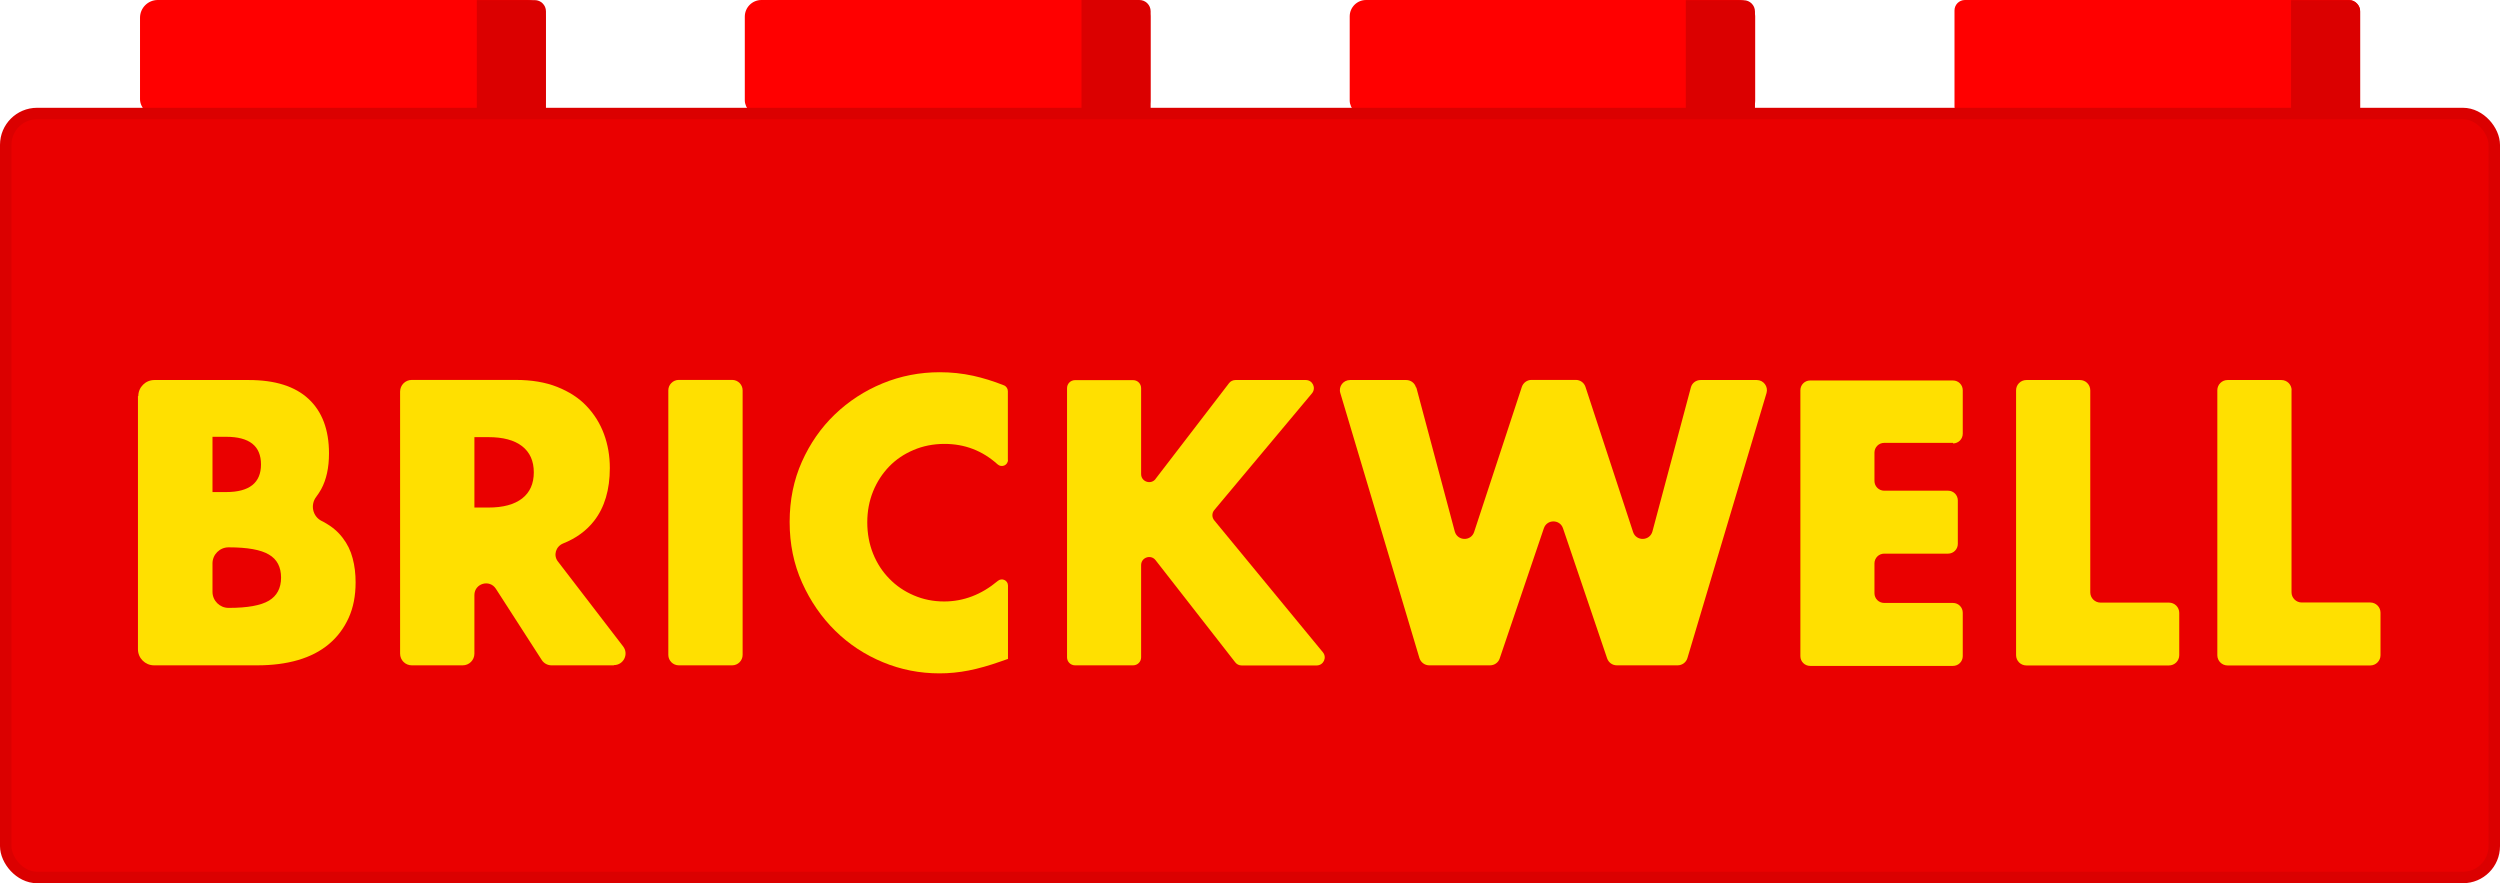 <?xml version="1.0" encoding="UTF-8"?><svg id="Layer_1" xmlns="http://www.w3.org/2000/svg" viewBox="0 0 218.01 77.02"><defs><style>.cls-1{fill:#ea0000;stroke:#db0000;stroke-miterlimit:10;}.cls-2{fill:#db0000;}.cls-2,.cls-3,.cls-4{stroke-width:0px;}.cls-3{fill:red;}.cls-4{fill:#ffe000;}</style></defs><rect class="cls-3" x="12.21" y="0" width="35.36" height="10.21" rx="1.55" ry="1.55"/><rect class="cls-3" x="64.95" y="0" width="35.36" height="10.21" rx="1.45" ry="1.45"/><rect class="cls-3" x="117.7" y="0" width="35.36" height="10.21" rx="1.43" ry="1.43"/><rect class="cls-3" x="170.44" y="0" width="35.36" height="10.21" rx=".91" ry=".91"/><rect class="cls-1" x=".5" y="9.9" width="217.01" height="66.62" rx="2.73" ry="2.73"/><path class="cls-2" d="M147.01.02h5.05c.54,0,.98.44.98.98v8.92h-6.03V.02h0Z"/><path class="cls-4" d="M12.06,34.54c0-.77.63-1.4,1.4-1.4h8.24c2.29,0,4.03.55,5.21,1.65s1.78,2.68,1.78,4.75c0,1.25-.23,2.29-.68,3.12-.13.23-.27.45-.43.66-.54.7-.32,1.72.47,2.11.09.04.17.09.25.13.65.36,1.18.81,1.58,1.34.41.53.7,1.12.87,1.78.18.66.26,1.36.26,2.11,0,1.17-.2,2.2-.61,3.1-.41.9-.98,1.66-1.72,2.28-.74.62-1.63,1.08-2.69,1.39s-2.24.46-3.56.46h-9c-.77,0-1.4-.63-1.4-1.4v-22.08ZM18.53,42.91h1.19c2.02,0,3.04-.8,3.04-2.41s-1.01-2.41-3.04-2.41h-1.19v4.82ZM18.53,51.61c0,.77.63,1.4,1.4,1.4h.02c1.63,0,2.79-.21,3.5-.63.7-.42,1.06-1.09,1.06-2.01s-.35-1.6-1.06-2.01c-.7-.42-1.87-.63-3.5-.63h-.02c-.77,0-1.4.63-1.4,1.4v2.48Z"/><path class="cls-4" d="M53.53,58.02h-5.44c-.34,0-.67-.18-.85-.47l-4-6.21c-.55-.85-1.87-.46-1.87.55v5.11c0,.56-.45,1.02-1.02,1.02h-4.44c-.56,0-1.02-.45-1.02-1.02v-22.85c0-.56.45-1.02,1.02-1.02h9.05c1.39,0,2.6.2,3.63.61,1.03.41,1.89.96,2.56,1.67.67.7,1.18,1.52,1.52,2.44.34.92.51,1.91.51,2.97,0,1.89-.46,3.43-1.37,4.6-.67.86-1.57,1.52-2.7,1.97-.64.26-.88,1.03-.46,1.57l5.69,7.41c.51.67.04,1.63-.81,1.63ZM41.37,44.26h1.22c1.28,0,2.25-.26,2.94-.79.68-.53,1.02-1.29,1.02-2.28s-.34-1.75-1.02-2.28c-.68-.53-1.66-.79-2.94-.79h-1.22v6.14Z"/><path class="cls-4" d="M64.76,34.04v23.07c0,.5-.41.91-.91.91h-4.66c-.5,0-.91-.41-.91-.91v-23.07c0-.5.41-.91.91-.91h4.66c.5,0,.91.41.91.91Z"/><path class="cls-4" d="M87.9,40.1c0,.48-.56.71-.91.39-1.32-1.19-2.86-1.78-4.63-1.78-.97,0-1.87.18-2.69.53-.83.35-1.54.83-2.13,1.44s-1.06,1.33-1.4,2.16c-.34.84-.51,1.74-.51,2.71s.17,1.9.51,2.74c.34.84.81,1.56,1.42,2.18.6.62,1.31,1.1,2.13,1.45.81.35,1.69.53,2.64.53,1.7,0,3.26-.6,4.68-1.79.35-.3.89-.06.89.4v6.4l-.66.23c-.99.35-1.91.61-2.77.78-.86.17-1.71.25-2.54.25-1.72,0-3.36-.32-4.93-.97-1.57-.65-2.96-1.56-4.16-2.74-1.2-1.18-2.16-2.57-2.89-4.19-.73-1.62-1.09-3.38-1.09-5.3s.36-3.67,1.07-5.26c.71-1.59,1.67-2.97,2.87-4.12,1.2-1.15,2.59-2.06,4.17-2.71,1.58-.65,3.25-.97,4.98-.97.99,0,1.96.1,2.92.31.85.19,1.74.46,2.67.83.21.08.35.29.35.51v6Z"/><path class="cls-4" d="M100.77,41.76l6.41-8.35c.13-.17.34-.27.56-.27h6.13c.6,0,.92.7.54,1.16l-8.52,10.18c-.22.26-.22.64,0,.9l9.47,11.5c.38.46.05,1.15-.54,1.15h-6.55c-.22,0-.42-.1-.55-.27l-6.95-8.91c-.41-.53-1.26-.24-1.26.43v8.04c0,.39-.31.7-.7.7h-5.06c-.39,0-.7-.31-.7-.7v-23.47c0-.39.31-.7.7-.7h5.06c.39,0,.7.31.7.7v7.49c0,.67.85.96,1.26.43Z"/><path class="cls-4" d="M123.51,33.79l3.35,12.55c.23.85,1.42.88,1.69.05l4.16-12.65c.12-.36.46-.61.84-.61h3.87c.38,0,.72.24.84.61l4.15,12.65c.27.83,1.46.8,1.69-.05l3.35-12.55c.1-.39.45-.65.85-.65h4.9c.59,0,1.01.57.85,1.13l-6.9,23.12c-.11.37-.46.63-.85.63h-5.31c-.38,0-.71-.24-.84-.6l-3.85-11.35c-.27-.8-1.4-.8-1.67,0l-3.85,11.35c-.12.36-.46.6-.84.6h-5.31c-.39,0-.73-.26-.85-.63l-6.9-23.12c-.17-.57.26-1.13.85-1.13h4.9c.4,0,.75.27.85.65Z"/><path class="cls-4" d="M170.31,38.62h-6c-.47,0-.85.38-.85.85v2.47c0,.47.38.85.85.85h5.57c.47,0,.85.38.85.85v3.79c0,.47-.38.85-.85.85h-5.57c-.47,0-.85.38-.85.85v2.6c0,.47.38.85.85.85h6c.47,0,.85.38.85.85v3.79c0,.47-.38.85-.85.85h-12.46c-.47,0-.85-.38-.85-.85v-23.19c0-.47.38-.85.85-.85h12.46c.47,0,.85.38.85.85v3.79c0,.47-.38.85-.85.85Z"/><path class="cls-4" d="M182.28,34.04v17.61c0,.5.4.9.9.9h5.96c.5,0,.9.4.9.9v3.68c0,.5-.4.9-.9.9h-12.43c-.5,0-.9-.4-.9-.9v-23.09c0-.5.4-.9.9-.9h4.67c.5,0,.9.4.9.9Z"/><path class="cls-4" d="M199.83,34.02v17.63c0,.49.4.89.89.89h5.98c.49,0,.89.4.89.89v3.71c0,.49-.4.89-.89.89h-12.45c-.49,0-.89-.4-.89-.89v-23.11c0-.49.4-.89.89-.89h4.7c.49,0,.89.4.89.89Z"/><path class="cls-2" d="M199.79.02h5.05c.54,0,.98.44.98.98v8.92h-6.03V.02h0Z"/><path class="cls-2" d="M94.31,0h5.05c.54,0,.98.44.98.98v8.92h-6.03V0h0Z"/><path class="cls-2" d="M41.58.01h5.05c.54,0,.98.44.98.98v8.92h-6.03V.01h0Z"/></svg>